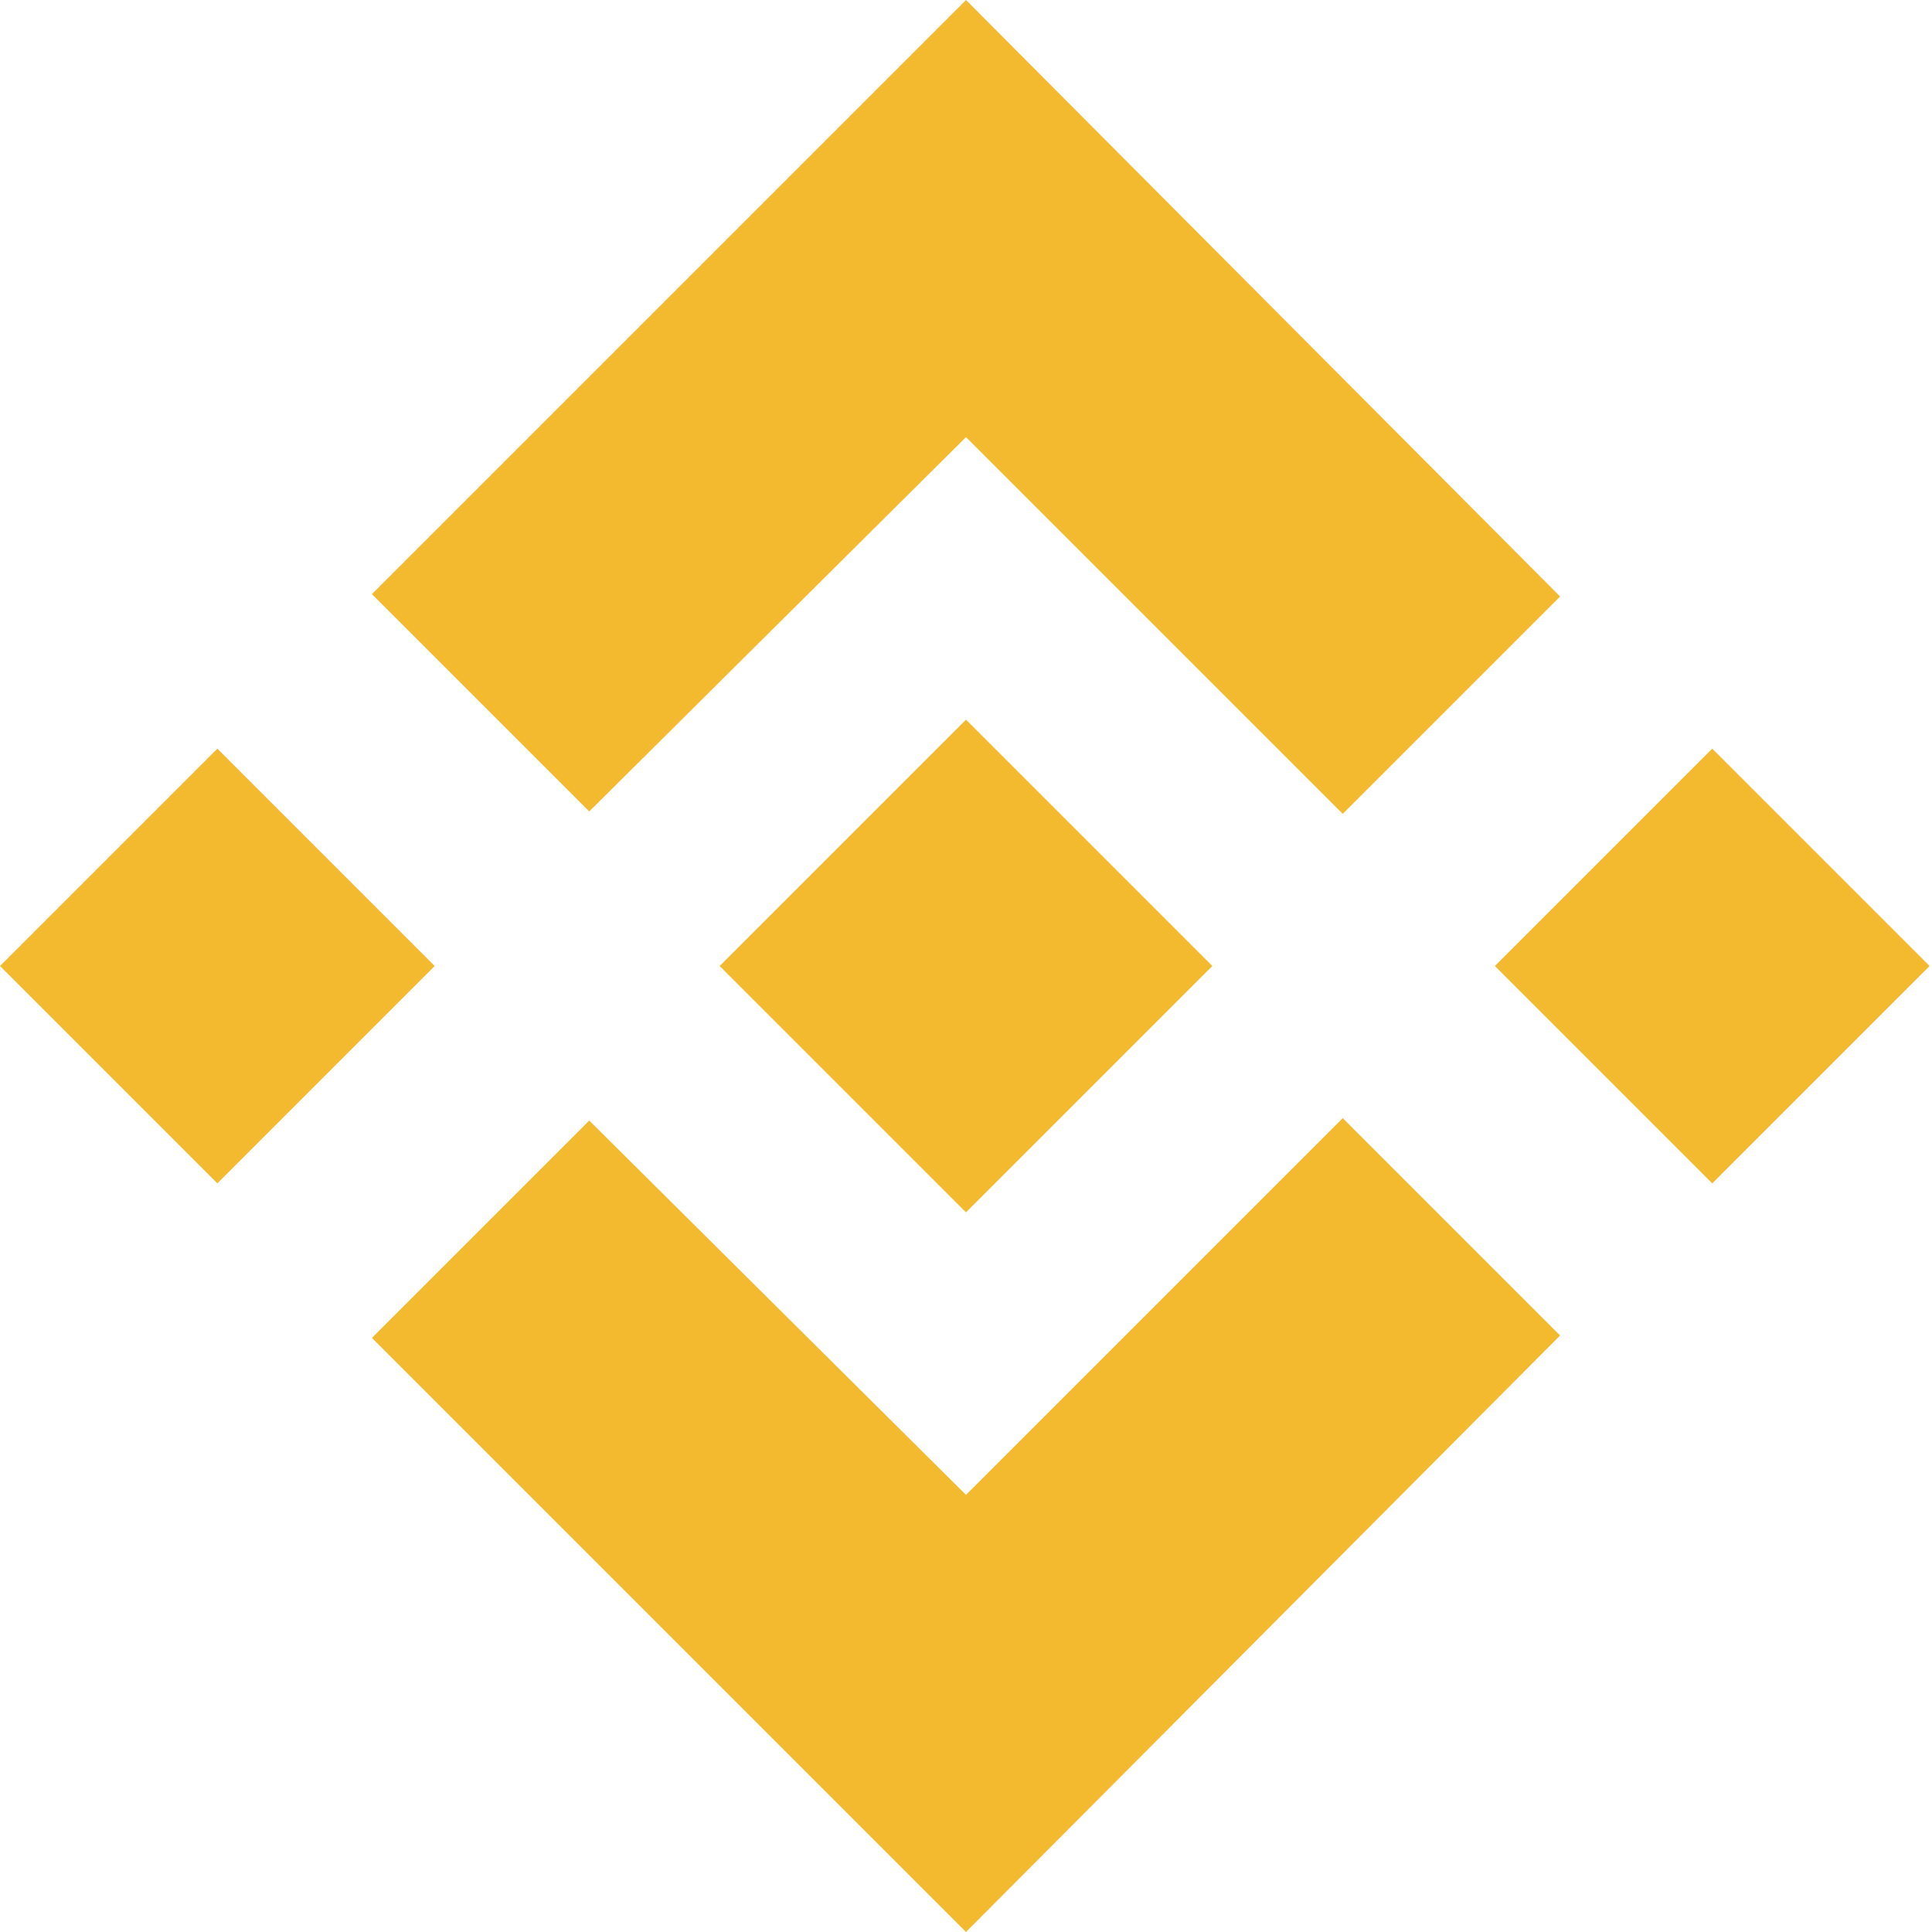 <svg xmlns="http://www.w3.org/2000/svg" width="80" height="80"><path fill="#F3BA2F" fill-rule="evenodd" d="M24.4 33.6L40 18.1l15.6 15.6 9-9L40 0 15.4 24.6l9 9zM0 40l9-9 9 9-9 9-9-9zm24.4 6.4L40 61.9l15.6-15.6 9 9L40 80 15.4 55.4l9-9zM61.9 40l9-9 9 9-9 9-9-9z" clip-rule="evenodd"/><path fill="#F3BA2F" fill-rule="evenodd" d="M50.2 40L40 29.8l-7.5 7.5-.9.9-1.8 1.8L40 50.2 50.2 40z" clip-rule="evenodd"/></svg>